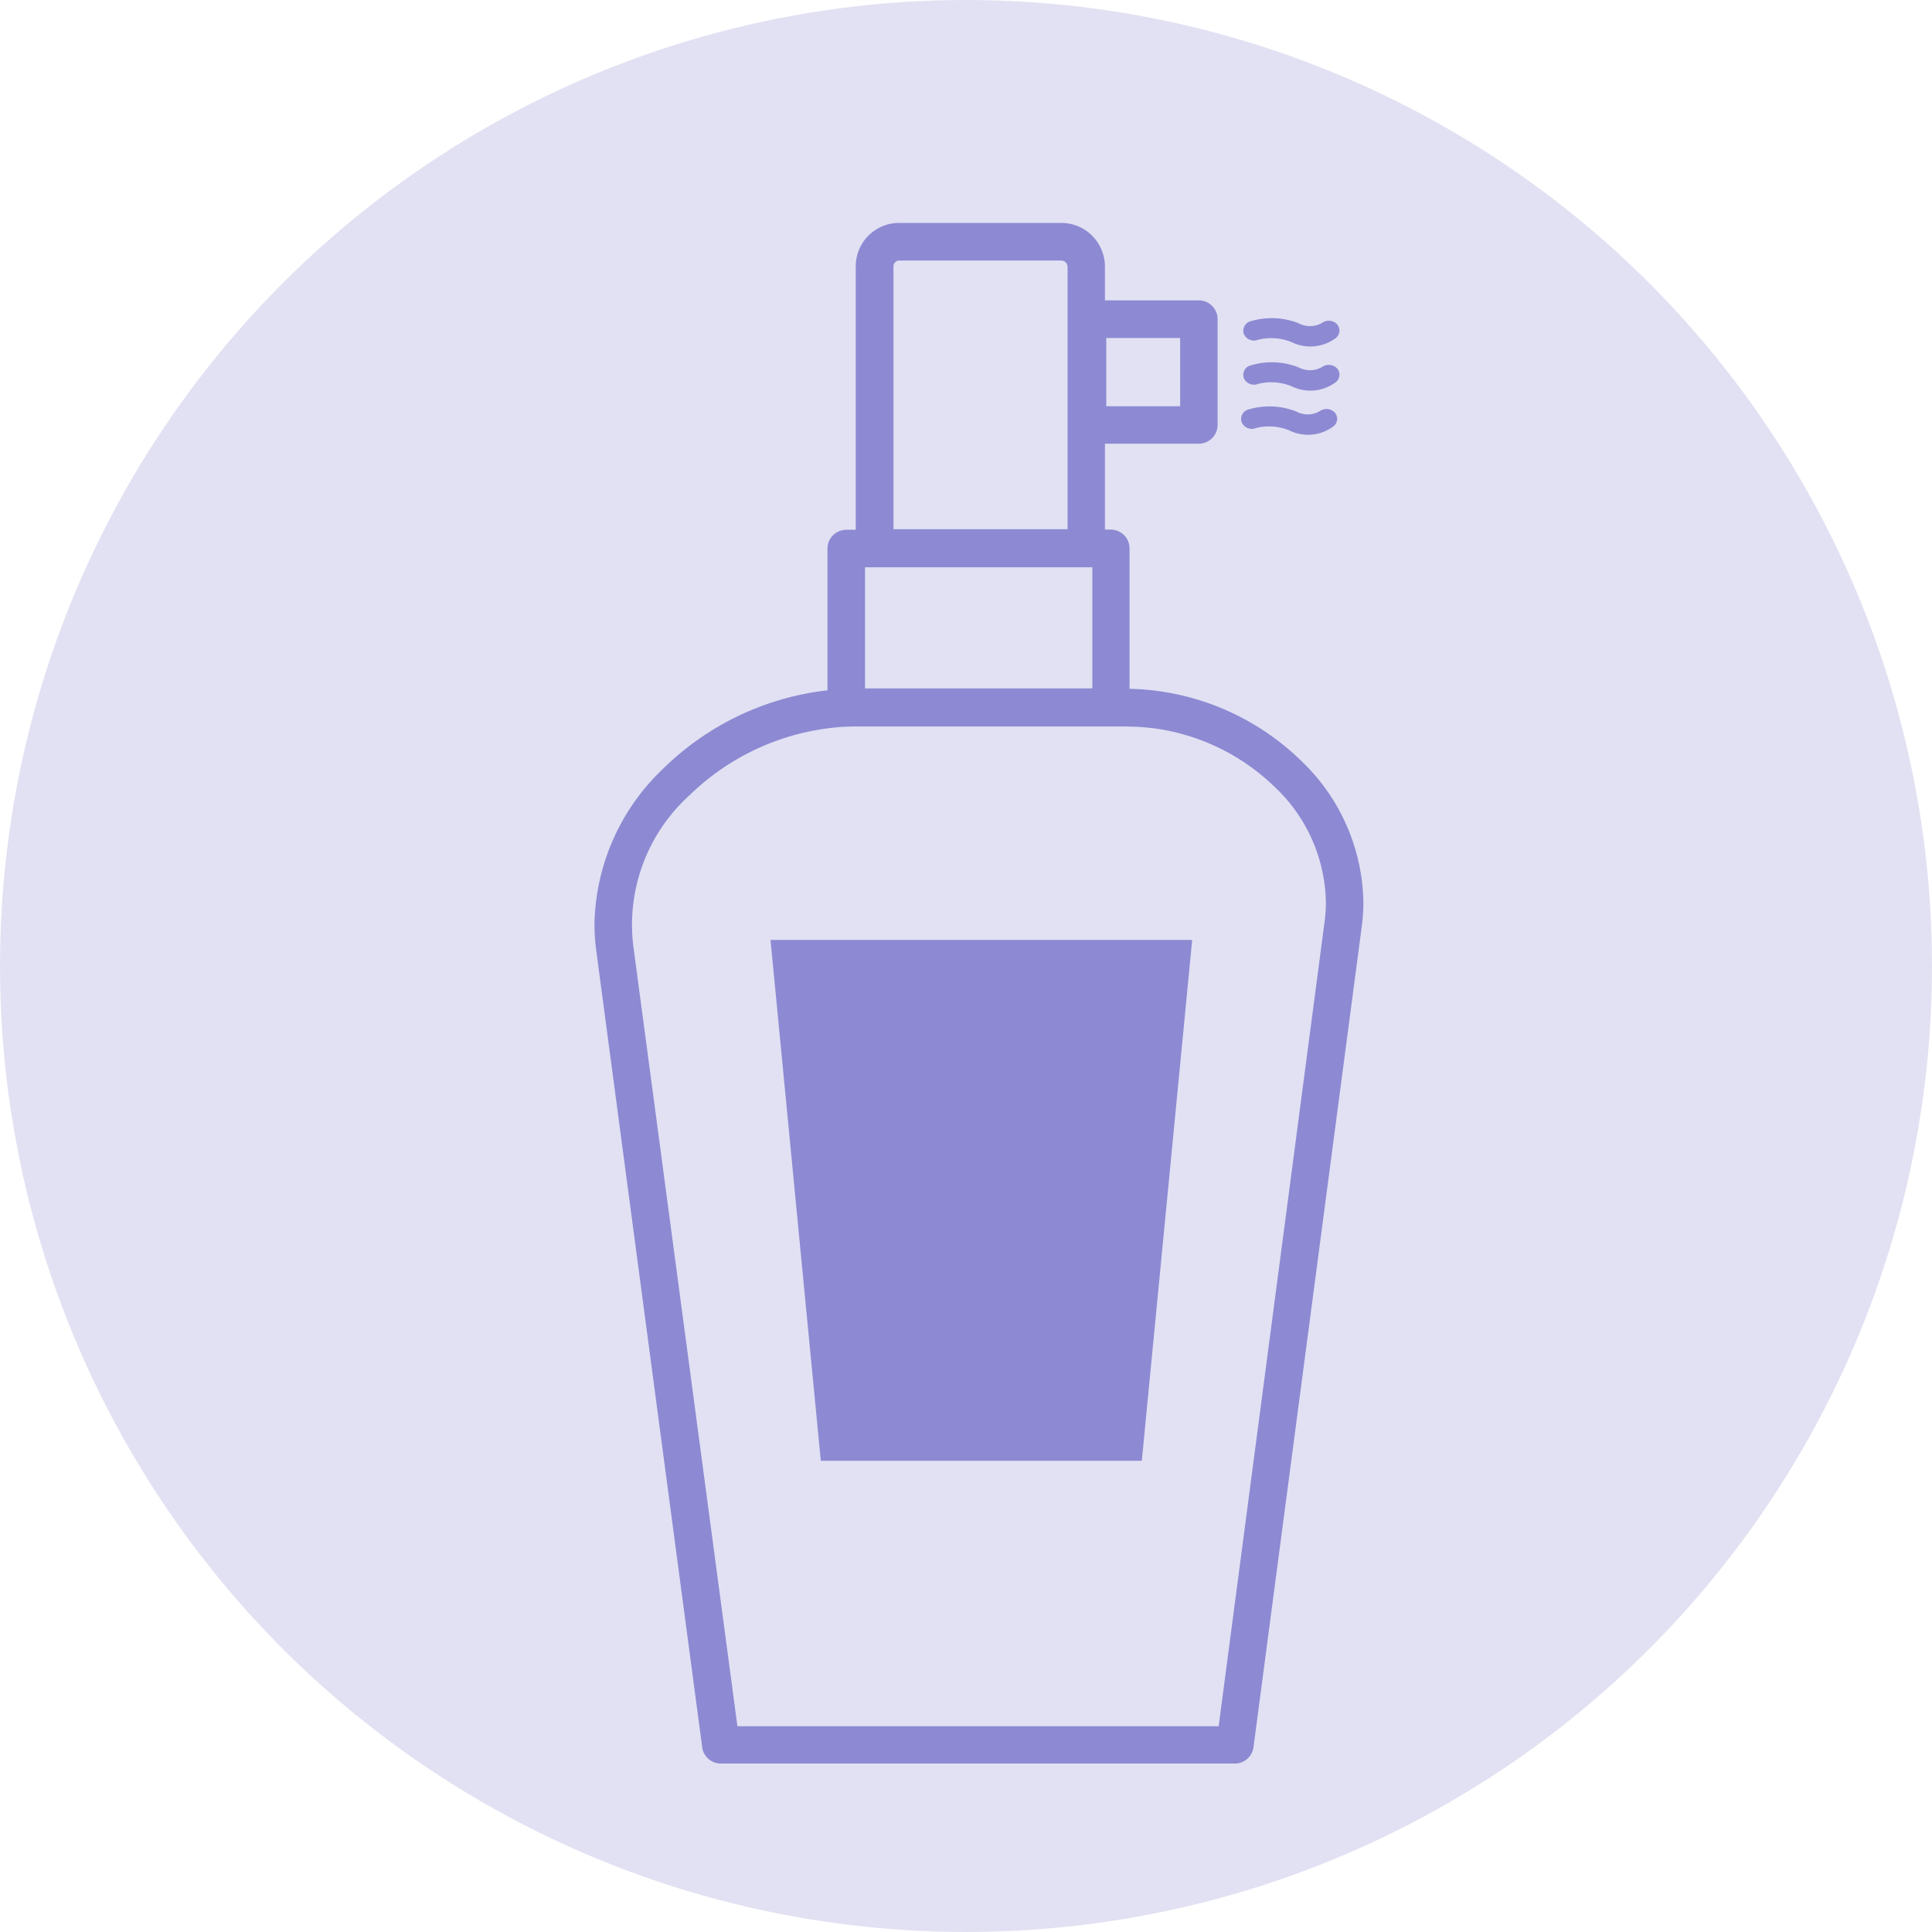 <svg id="icon-24-Cosmetics" xmlns="http://www.w3.org/2000/svg" width="26" height="26" viewBox="0 0 26 26">
  <circle id="Ellipse_251" data-name="Ellipse 251" cx="13" cy="13" r="13" fill="#8d8ad3" opacity="0.25"/>
  <g id="beauty-perfume-spray-icon" transform="translate(8 3)">
    <path id="Path_942" data-name="Path 942" d="M2.369,9.649H8.044l-.678,7.01H3.046l-.677-7.01ZM8.893,2.764a.149.149,0,0,1-.184-.084A.132.132,0,0,1,8.8,2.511a.985.985,0,0,1,.645.027.324.324,0,0,0,.319-.007.155.155,0,0,1,.2.022.128.128,0,0,1-.025.189.572.572,0,0,1-.591.049.727.727,0,0,0-.461-.027Zm.029-1.188a.149.149,0,0,1-.184-.084.132.132,0,0,1,.093-.169.985.985,0,0,1,.645.027.324.324,0,0,0,.319-.007.155.155,0,0,1,.2.022.128.128,0,0,1-.025.189.572.572,0,0,1-.591.049.727.727,0,0,0-.461-.027Zm0,.594a.149.149,0,0,1-.184-.084.132.132,0,0,1,.093-.169.985.985,0,0,1,.645.027.324.324,0,0,0,.319-.007.155.155,0,0,1,.2.022.128.128,0,0,1-.025.189.572.572,0,0,1-.591.049.727.727,0,0,0-.461-.027ZM3.388,4.129h.128V.584a.586.586,0,0,1,.17-.412h0A.581.581,0,0,1,4.1,0H6.279A.587.587,0,0,1,6.7.174h0A.594.594,0,0,1,6.87.591v.451H8.133a.253.253,0,0,1,.253.253V2.718a.253.253,0,0,1-.253.253H6.87V4.127h.078a.253.253,0,0,1,.253.253V6.27a3.277,3.277,0,0,1,.381.029,3.411,3.411,0,0,1,1.924.935,2.686,2.686,0,0,1,.842,1.908,2.455,2.455,0,0,1-.022.326L8.869,20.514a.253.253,0,0,1-.25.219H1.7a.254.254,0,0,1-.253-.24L.025,9.8A2.755,2.755,0,0,1,0,9.441a2.952,2.952,0,0,1,.928-2.1A3.761,3.761,0,0,1,3.053,6.3l.083-.01V4.381a.252.252,0,0,1,.253-.251Zm4.494-2.58H6.888v.918h.994V1.549ZM7.163,6.777H3.522a2.823,2.823,0,0,0-.4.027A3.265,3.265,0,0,0,1.282,7.7a2.35,2.35,0,0,0-.758,2.04l1.4,10.491H8.4L9.826,9.4a1.875,1.875,0,0,0,.017-.262,2.181,2.181,0,0,0-.69-1.549A2.883,2.883,0,0,0,7.518,6.8a2.982,2.982,0,0,0-.354-.022ZM6.279.506H4.1A.07.07,0,0,0,4.046.53h0a.079.079,0,0,0-.022.056V4.122H6.367V.592A.093.093,0,0,0,6.343.532l0,0A.093.093,0,0,0,6.279.506ZM6.7,4.634H3.641v1.63H6.7V4.634Z" fill="#8d8ad3" fill-rule="evenodd"/>
  </g>
</svg>
